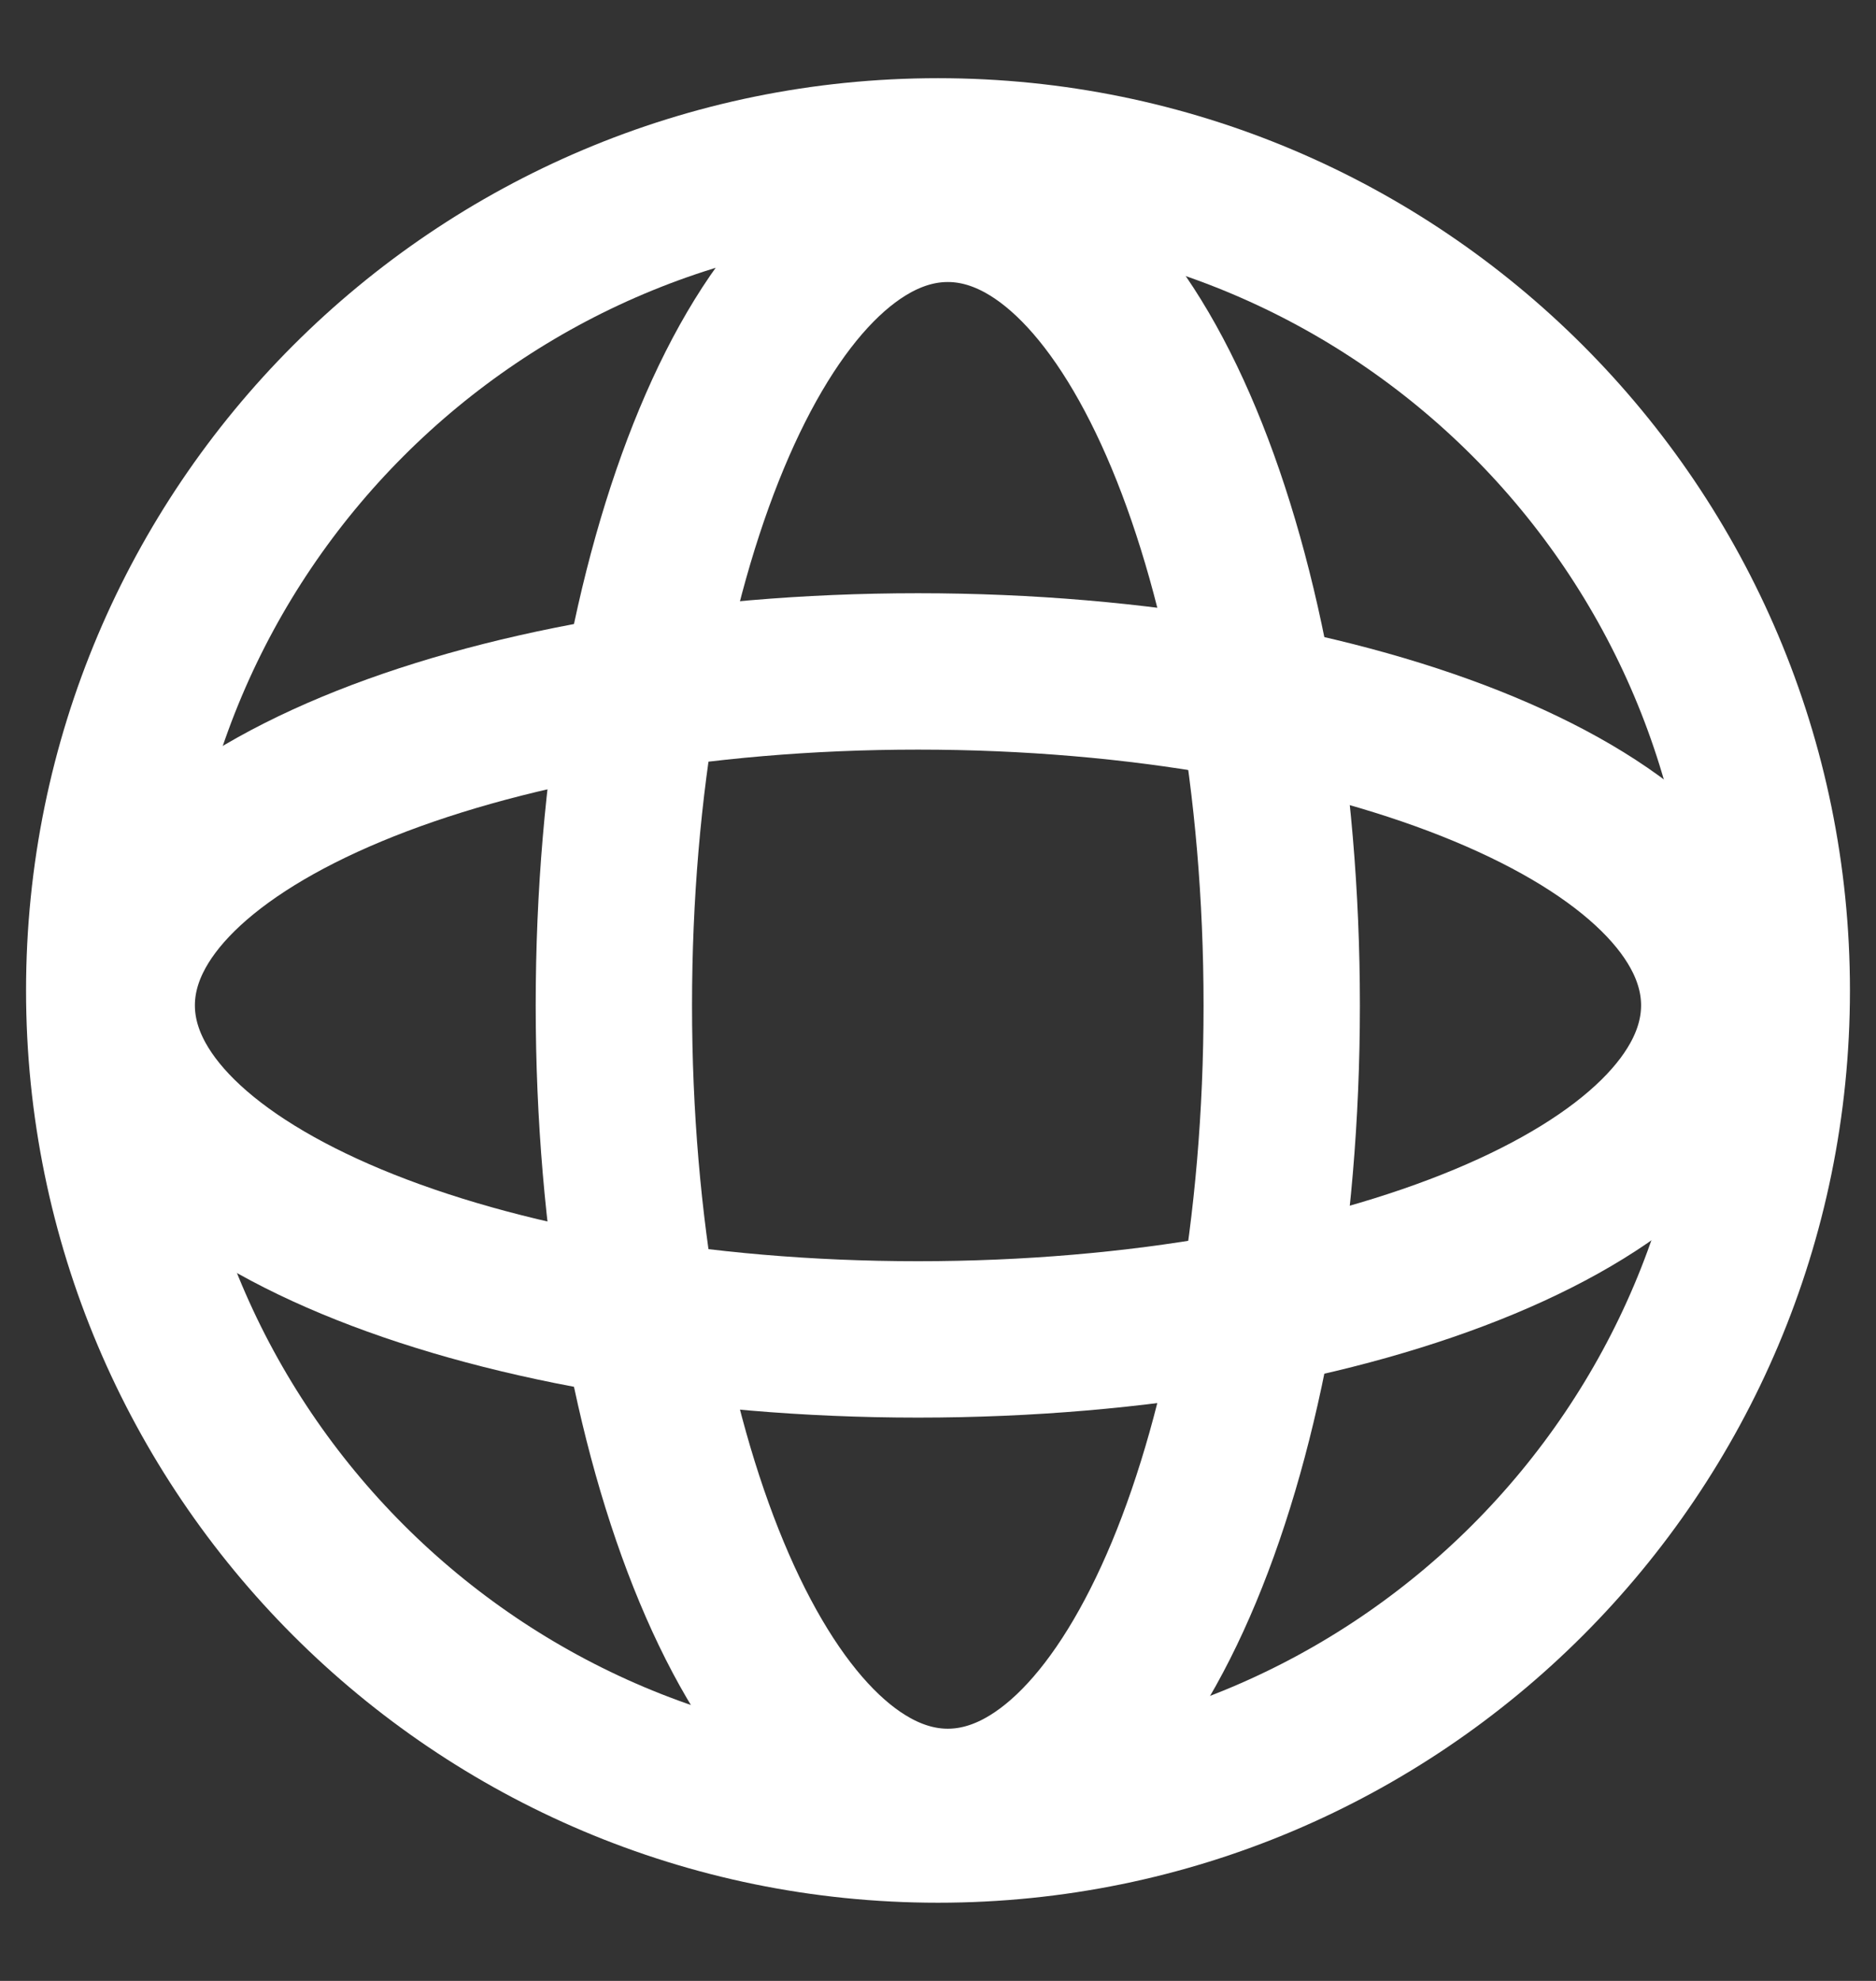 <svg class="site-navigation-language-switcher-icon" xmlns="http://www.w3.org/2000/svg" width="18" height="19" viewBox="0 0 18 19" fill="none">
        <rect x="0" y="0" width="18" height="19" fill="#333333" stroke="none"/>
        <path fill-rule="evenodd" clip-rule="evenodd" d="M17 9.5C17 13.918 13.419 17.5 9 17.5C4.582 17.5 1 13.918 1 9.5C1 5.081 4.582 1.5 9 1.5C13.419 1.5 17 5.081 17 9.5Z" stroke="white" stroke-width="1.5" stroke-linecap="round" stroke-linejoin="round"/>
        <path fill-rule="evenodd" clip-rule="evenodd" d="M16.496 9.643C16.496 11.413 13.054 12.847 8.808 12.847C4.562 12.847 1.12 11.413 1.12 9.643C1.12 7.874 4.562 6.44 8.808 6.44C13.054 6.44 16.496 7.874 16.496 9.643Z" stroke="white" stroke-width="1.5" stroke-linecap="round" stroke-linejoin="round"/>
        <path fill-rule="evenodd" clip-rule="evenodd" d="M9.094 1.955C10.864 1.955 12.298 5.397 12.298 9.644C12.298 13.889 10.864 17.331 9.094 17.331C7.324 17.331 5.89 13.889 5.89 9.644C5.89 5.397 7.324 1.955 9.094 1.955Z" stroke="white" stroke-width="1.5" stroke-linecap="round" stroke-linejoin="round"/>
      </svg>